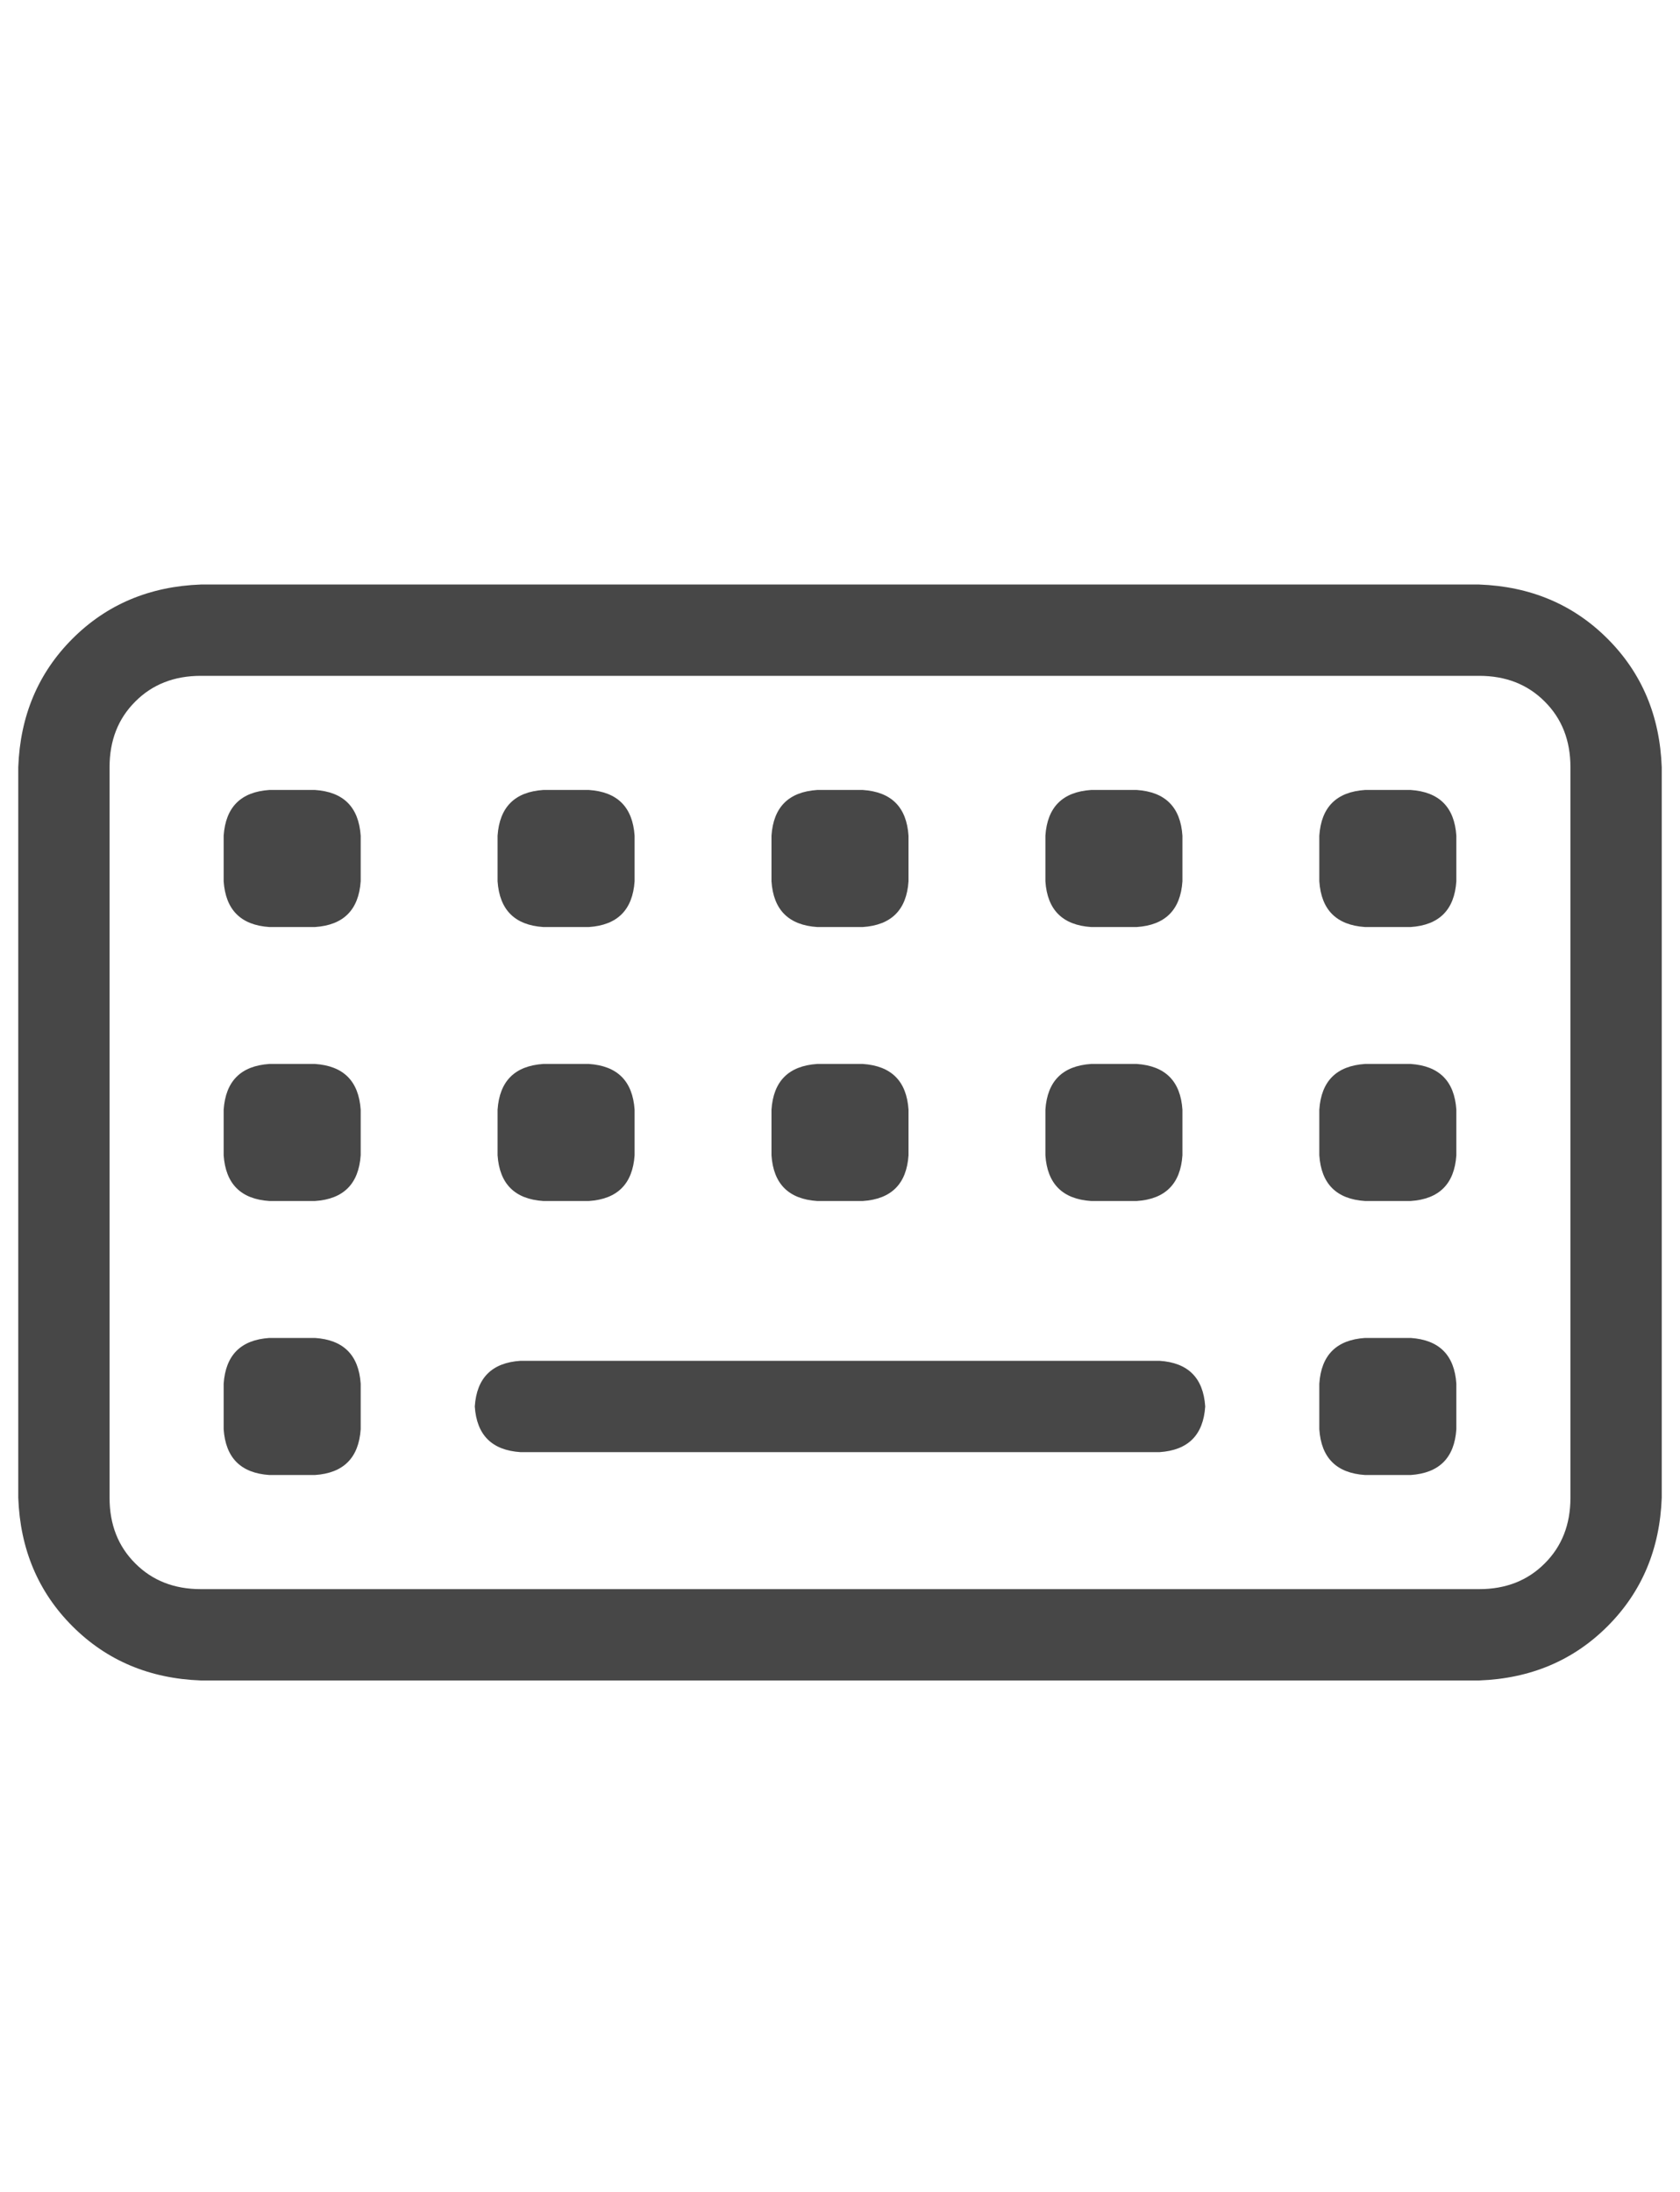 <svg width="23" height="30" viewBox="0 0 23 30" fill="none" xmlns="http://www.w3.org/2000/svg">
<g id="label-paired / lg / keyboard-lg / regular" clip-path="url(#clip0_1731_4877)">
<path id="icon" d="M2.75 9.25C2.385 9.25 2.086 9.367 1.852 9.602C1.617 9.836 1.5 10.135 1.5 10.5V20.5C1.5 20.865 1.617 21.164 1.852 21.398C2.086 21.633 2.385 21.75 2.75 21.75H20.25C20.615 21.75 20.914 21.633 21.148 21.398C21.383 21.164 21.5 20.865 21.5 20.5V10.5C21.5 10.135 21.383 9.836 21.148 9.602C20.914 9.367 20.615 9.25 20.25 9.25H2.75ZM0.25 10.5C0.276 9.797 0.523 9.211 0.992 8.742C1.461 8.273 2.047 8.026 2.75 8H20.25C20.953 8.026 21.539 8.273 22.008 8.742C22.477 9.211 22.724 9.797 22.75 10.5V20.5C22.724 21.203 22.477 21.789 22.008 22.258C21.539 22.727 20.953 22.974 20.25 23H2.75C2.047 22.974 1.461 22.727 0.992 22.258C0.523 21.789 0.276 21.203 0.25 20.5V10.5ZM3.688 10.812H4.312C4.703 10.838 4.911 11.047 4.938 11.438V12.062C4.911 12.453 4.703 12.662 4.312 12.688H3.688C3.297 12.662 3.089 12.453 3.062 12.062V11.438C3.089 11.047 3.297 10.838 3.688 10.812ZM3.062 15.188C3.089 14.797 3.297 14.588 3.688 14.562H4.312C4.703 14.588 4.911 14.797 4.938 15.188V15.812C4.911 16.203 4.703 16.412 4.312 16.438H3.688C3.297 16.412 3.089 16.203 3.062 15.812V15.188ZM3.688 18.312H4.312C4.703 18.338 4.911 18.547 4.938 18.938V19.562C4.911 19.953 4.703 20.162 4.312 20.188H3.688C3.297 20.162 3.089 19.953 3.062 19.562V18.938C3.089 18.547 3.297 18.338 3.688 18.312ZM6.812 11.438C6.839 11.047 7.047 10.838 7.438 10.812H8.062C8.453 10.838 8.661 11.047 8.688 11.438V12.062C8.661 12.453 8.453 12.662 8.062 12.688H7.438C7.047 12.662 6.839 12.453 6.812 12.062V11.438ZM7.438 14.562H8.062C8.453 14.588 8.661 14.797 8.688 15.188V15.812C8.661 16.203 8.453 16.412 8.062 16.438H7.438C7.047 16.412 6.839 16.203 6.812 15.812V15.188C6.839 14.797 7.047 14.588 7.438 14.562ZM10.562 11.438C10.588 11.047 10.797 10.838 11.188 10.812H11.812C12.203 10.838 12.412 11.047 12.438 11.438V12.062C12.412 12.453 12.203 12.662 11.812 12.688H11.188C10.797 12.662 10.588 12.453 10.562 12.062V11.438ZM11.188 14.562H11.812C12.203 14.588 12.412 14.797 12.438 15.188V15.812C12.412 16.203 12.203 16.412 11.812 16.438H11.188C10.797 16.412 10.588 16.203 10.562 15.812V15.188C10.588 14.797 10.797 14.588 11.188 14.562ZM14.312 11.438C14.338 11.047 14.547 10.838 14.938 10.812H15.562C15.953 10.838 16.162 11.047 16.188 11.438V12.062C16.162 12.453 15.953 12.662 15.562 12.688H14.938C14.547 12.662 14.338 12.453 14.312 12.062V11.438ZM14.938 14.562H15.562C15.953 14.588 16.162 14.797 16.188 15.188V15.812C16.162 16.203 15.953 16.412 15.562 16.438H14.938C14.547 16.412 14.338 16.203 14.312 15.812V15.188C14.338 14.797 14.547 14.588 14.938 14.562ZM18.062 11.438C18.088 11.047 18.297 10.838 18.688 10.812H19.312C19.703 10.838 19.912 11.047 19.938 11.438V12.062C19.912 12.453 19.703 12.662 19.312 12.688H18.688C18.297 12.662 18.088 12.453 18.062 12.062V11.438ZM18.688 14.562H19.312C19.703 14.588 19.912 14.797 19.938 15.188V15.812C19.912 16.203 19.703 16.412 19.312 16.438H18.688C18.297 16.412 18.088 16.203 18.062 15.812V15.188C18.088 14.797 18.297 14.588 18.688 14.562ZM18.062 18.938C18.088 18.547 18.297 18.338 18.688 18.312H19.312C19.703 18.338 19.912 18.547 19.938 18.938V19.562C19.912 19.953 19.703 20.162 19.312 20.188H18.688C18.297 20.162 18.088 19.953 18.062 19.562V18.938ZM7.125 18.625H15.875C16.266 18.651 16.474 18.859 16.5 19.25C16.474 19.641 16.266 19.849 15.875 19.875H7.125C6.734 19.849 6.526 19.641 6.5 19.25C6.526 18.859 6.734 18.651 7.125 18.625Z" fill="black" fill-opacity="0.72"/>
</g>
<defs>
<clipPath id="clip0_1731_4877">
<rect width="23" height="30" fill="white"/>
</clipPath>
</defs>
</svg>
